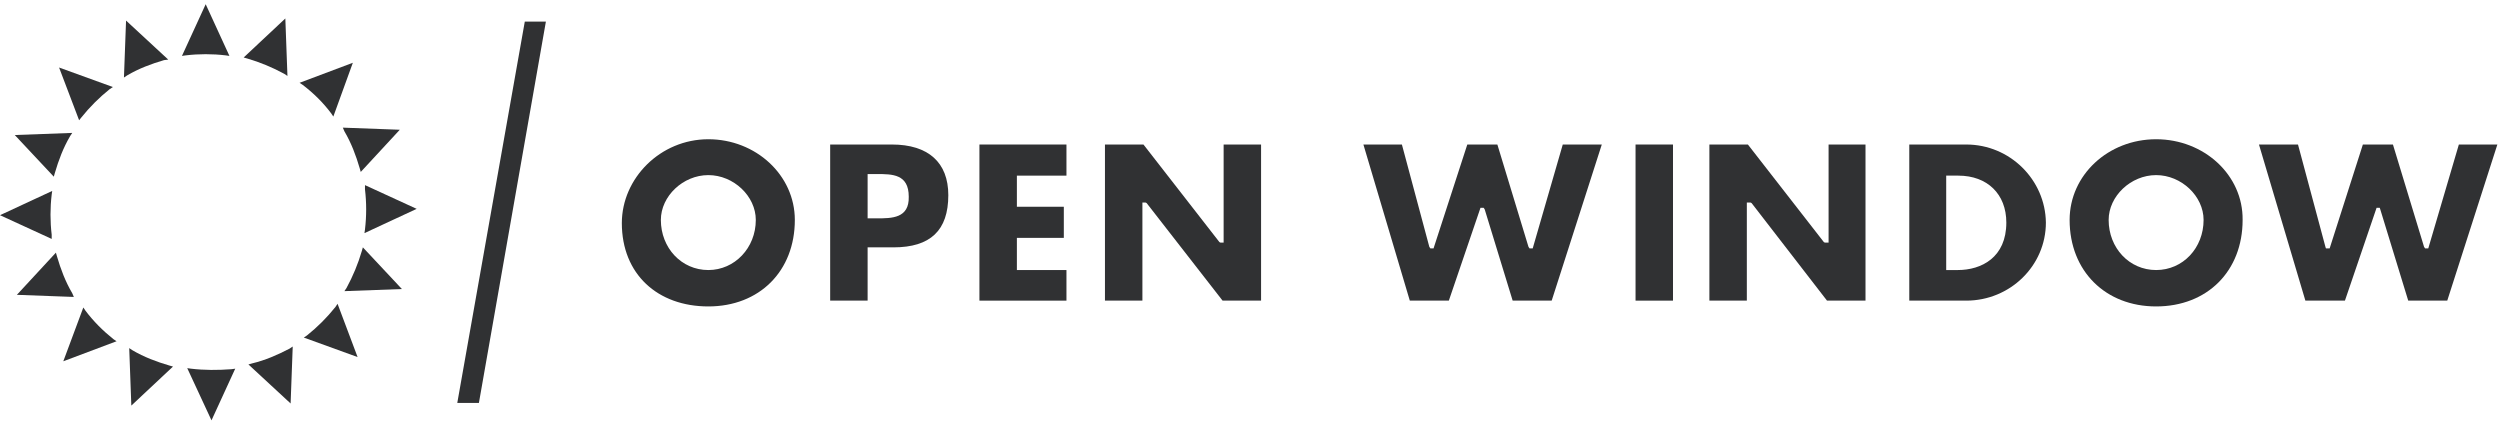 <svg width="474" height="80" viewBox="0 0 474 80" fill="none" xmlns="http://www.w3.org/2000/svg">
<path d="M134.3 26.4C125.2 26.4 117.9 33.8 117.9 42.3C117.9 52 124.7 58.1 134.3 58.1C144 58.1 150.7 51.4 150.7 41.7C150.7 33.2 143.3 26.4 134.3 26.4ZM134.3 51.2C129.2 51.2 125.3 47 125.3 41.7C125.3 37.2 129.5 33.2 134.3 33.2C139.1 33.2 143.3 37.2 143.3 41.7C143.3 47 139.3 51.2 134.3 51.2Z" fill="#303133"/>
<path d="M169.1 27.4H157.4V57H164.5V46.9H169.4C176.4 46.9 179.8 43.7 179.8 37C179.8 30.8 176 27.4 169.1 27.4ZM166.2 41.4H164.5V33H166.2C169.2 33 172.3 33 172.3 37.3C172.4 41.4 169.1 41.4 166.2 41.4Z" fill="#303133"/>
<path d="M202.2 33.3V27.4H185.7V57H202.2V51.2H192.8V45.1H201.7V39.2H192.8V33.3H202.2Z" fill="#303133"/>
<path d="M217.4 38.5L231.8 57H239.1V27.4H232V46H231.4L231.2 45.9L216.8 27.4H209.5V57H216.6V38.4H217.2L217.4 38.5Z" fill="#303133"/>
<path d="M296.3 27.4L290.6 47.1H290L289.8 46.8L283.9 27.4H278.2L271.8 47.1H271.2L271 46.8L265.8 27.4H258.5L267.3 57H274.7L280.7 39.4H281.3L281.5 39.7L286.8 57H294.2L303.7 27.4H296.3Z" fill="#303133"/>
<path d="M317.2 27.4H310.1V57H317.2V27.4Z" fill="#303133"/>
<path d="M332.1 38.5L346.4 57H353.7V27.4H346.7V46H346L345.8 45.9L331.4 27.4H324.1V57H331.2V38.4H331.9L332.1 38.5Z" fill="#303133"/>
<path d="M372.8 27.4H362V57H372.8C381.1 57 387.9 50.4 387.9 42.2C387.8 34.1 381.1 27.4 372.8 27.4ZM371.2 51.2H369V33.3H371.3C376.8 33.3 380.4 36.8 380.4 42.2C380.4 48.8 375.7 51.2 371.2 51.2Z" fill="#303133"/>
<path d="M408.8 26.4C399.7 26.4 392.4 33.2 392.4 41.7C392.4 51.4 399.2 58.1 408.8 58.1C418.5 58.1 425.2 51.4 425.2 41.7C425.3 33.2 417.9 26.4 408.8 26.4ZM408.8 51.2C403.7 51.2 399.8 47 399.8 41.7C399.8 37.2 404 33.2 408.8 33.2C413.6 33.2 417.8 37.2 417.8 41.7C417.8 47 413.9 51.2 408.8 51.2Z" fill="#303133"/>
<path d="M466.2 27.4L460.4 47.1H459.8L459.6 46.8L453.7 27.4H448L441.7 47.1H441L440.9 46.8L435.7 27.4H428.3L437.1 57H444.6L450.6 39.4H451.2L451.3 39.7L456.6 57H464L473.5 27.4H466.2Z" fill="#303133"/>
<path d="M86.7 76.4H90.8L103.5 4.1H99.5L86.7 76.4Z" fill="#303133"/>
<path d="M42.8 10.5L43.5 10.6L39 0.8L34.5 10.6L35.2 10.5C37.7 10.2 40.3 10.2 42.8 10.5Z" fill="#303133"/>
<path d="M62.8 21.5L63.2 22.1L66.9 11.9L56.8 15.7L57.4 16.1C59.5 17.7 61.3 19.5 62.8 21.5Z" fill="#303133"/>
<path d="M69.2 35.9C69.5 38.4 69.5 41 69.2 43.5L69.1 44.2L79 39.6L69.2 35.1V35.9Z" fill="#303133"/>
<path d="M63.6 58.2C62 60.2 60.2 62 58.2 63.6L57.6 64L67.8 67.7L64 57.6L63.6 58.2Z" fill="#303133"/>
<path d="M36.2 69.9L35.5 69.8L40.1 79.7L44.6 69.9L43.9 70C41.3 70.2 38.7 70.2 36.2 69.9Z" fill="#303133"/>
<path d="M16.2 58.9L15.8 58.3L12 68.5L22.1 64.7L21.5 64.3C19.5 62.7 17.7 60.9 16.2 58.9Z" fill="#303133"/>
<path d="M9.8 44.5C9.5 42 9.5 39.4 9.8 36.9L9.9 36.2L0 40.8L9.8 45.3V44.5Z" fill="#303133"/>
<path d="M15.4 22.3C17 20.3 18.8 18.5 20.8 16.9L21.4 16.5L11.2 12.8L15 22.8L15.4 22.3Z" fill="#303133"/>
<path d="M31.9 11.3L23.9 3.9L23.5 14.7L24.1 14.3C26.3 13 28.7 12.1 31.1 11.4L31.9 11.3Z" fill="#303133"/>
<path d="M54.5 14.4L54.1 3.5L46.2 10.9L46.9 11.1C49.3 11.8 51.7 12.8 53.9 14L54.5 14.4Z" fill="#303133"/>
<path d="M65.3 24.9C66.6 27.1 67.5 29.5 68.2 31.9L68.4 32.6L75.8 24.6L65 24.2L65.3 24.9Z" fill="#303133"/>
<path d="M68.6 47.6C67.9 50 66.9 52.4 65.7 54.6L65.3 55.2L76.2 54.8L68.8 46.9L68.6 47.6Z" fill="#303133"/>
<path d="M47.8 68.9L47.1 69.1L55.1 76.5L55.5 65.7L54.9 66.1C52.6 67.3 50.3 68.3 47.8 68.9Z" fill="#303133"/>
<path d="M25.1 66.4L24.5 66L24.9 76.9L32.8 69.5L32.1 69.3C29.7 68.6 27.3 67.7 25.1 66.4Z" fill="#303133"/>
<path d="M13.7 55.6C12.4 53.4 11.5 51 10.8 48.6L10.6 47.9L3.2 55.9L14 56.3L13.7 55.6Z" fill="#303133"/>
<path d="M10.4 32.8C11.1 30.4 12 28 13.3 25.8L13.7 25.2L2.8 25.6L10.2 33.5L10.4 32.8Z" fill="#303133"/>
</svg>
